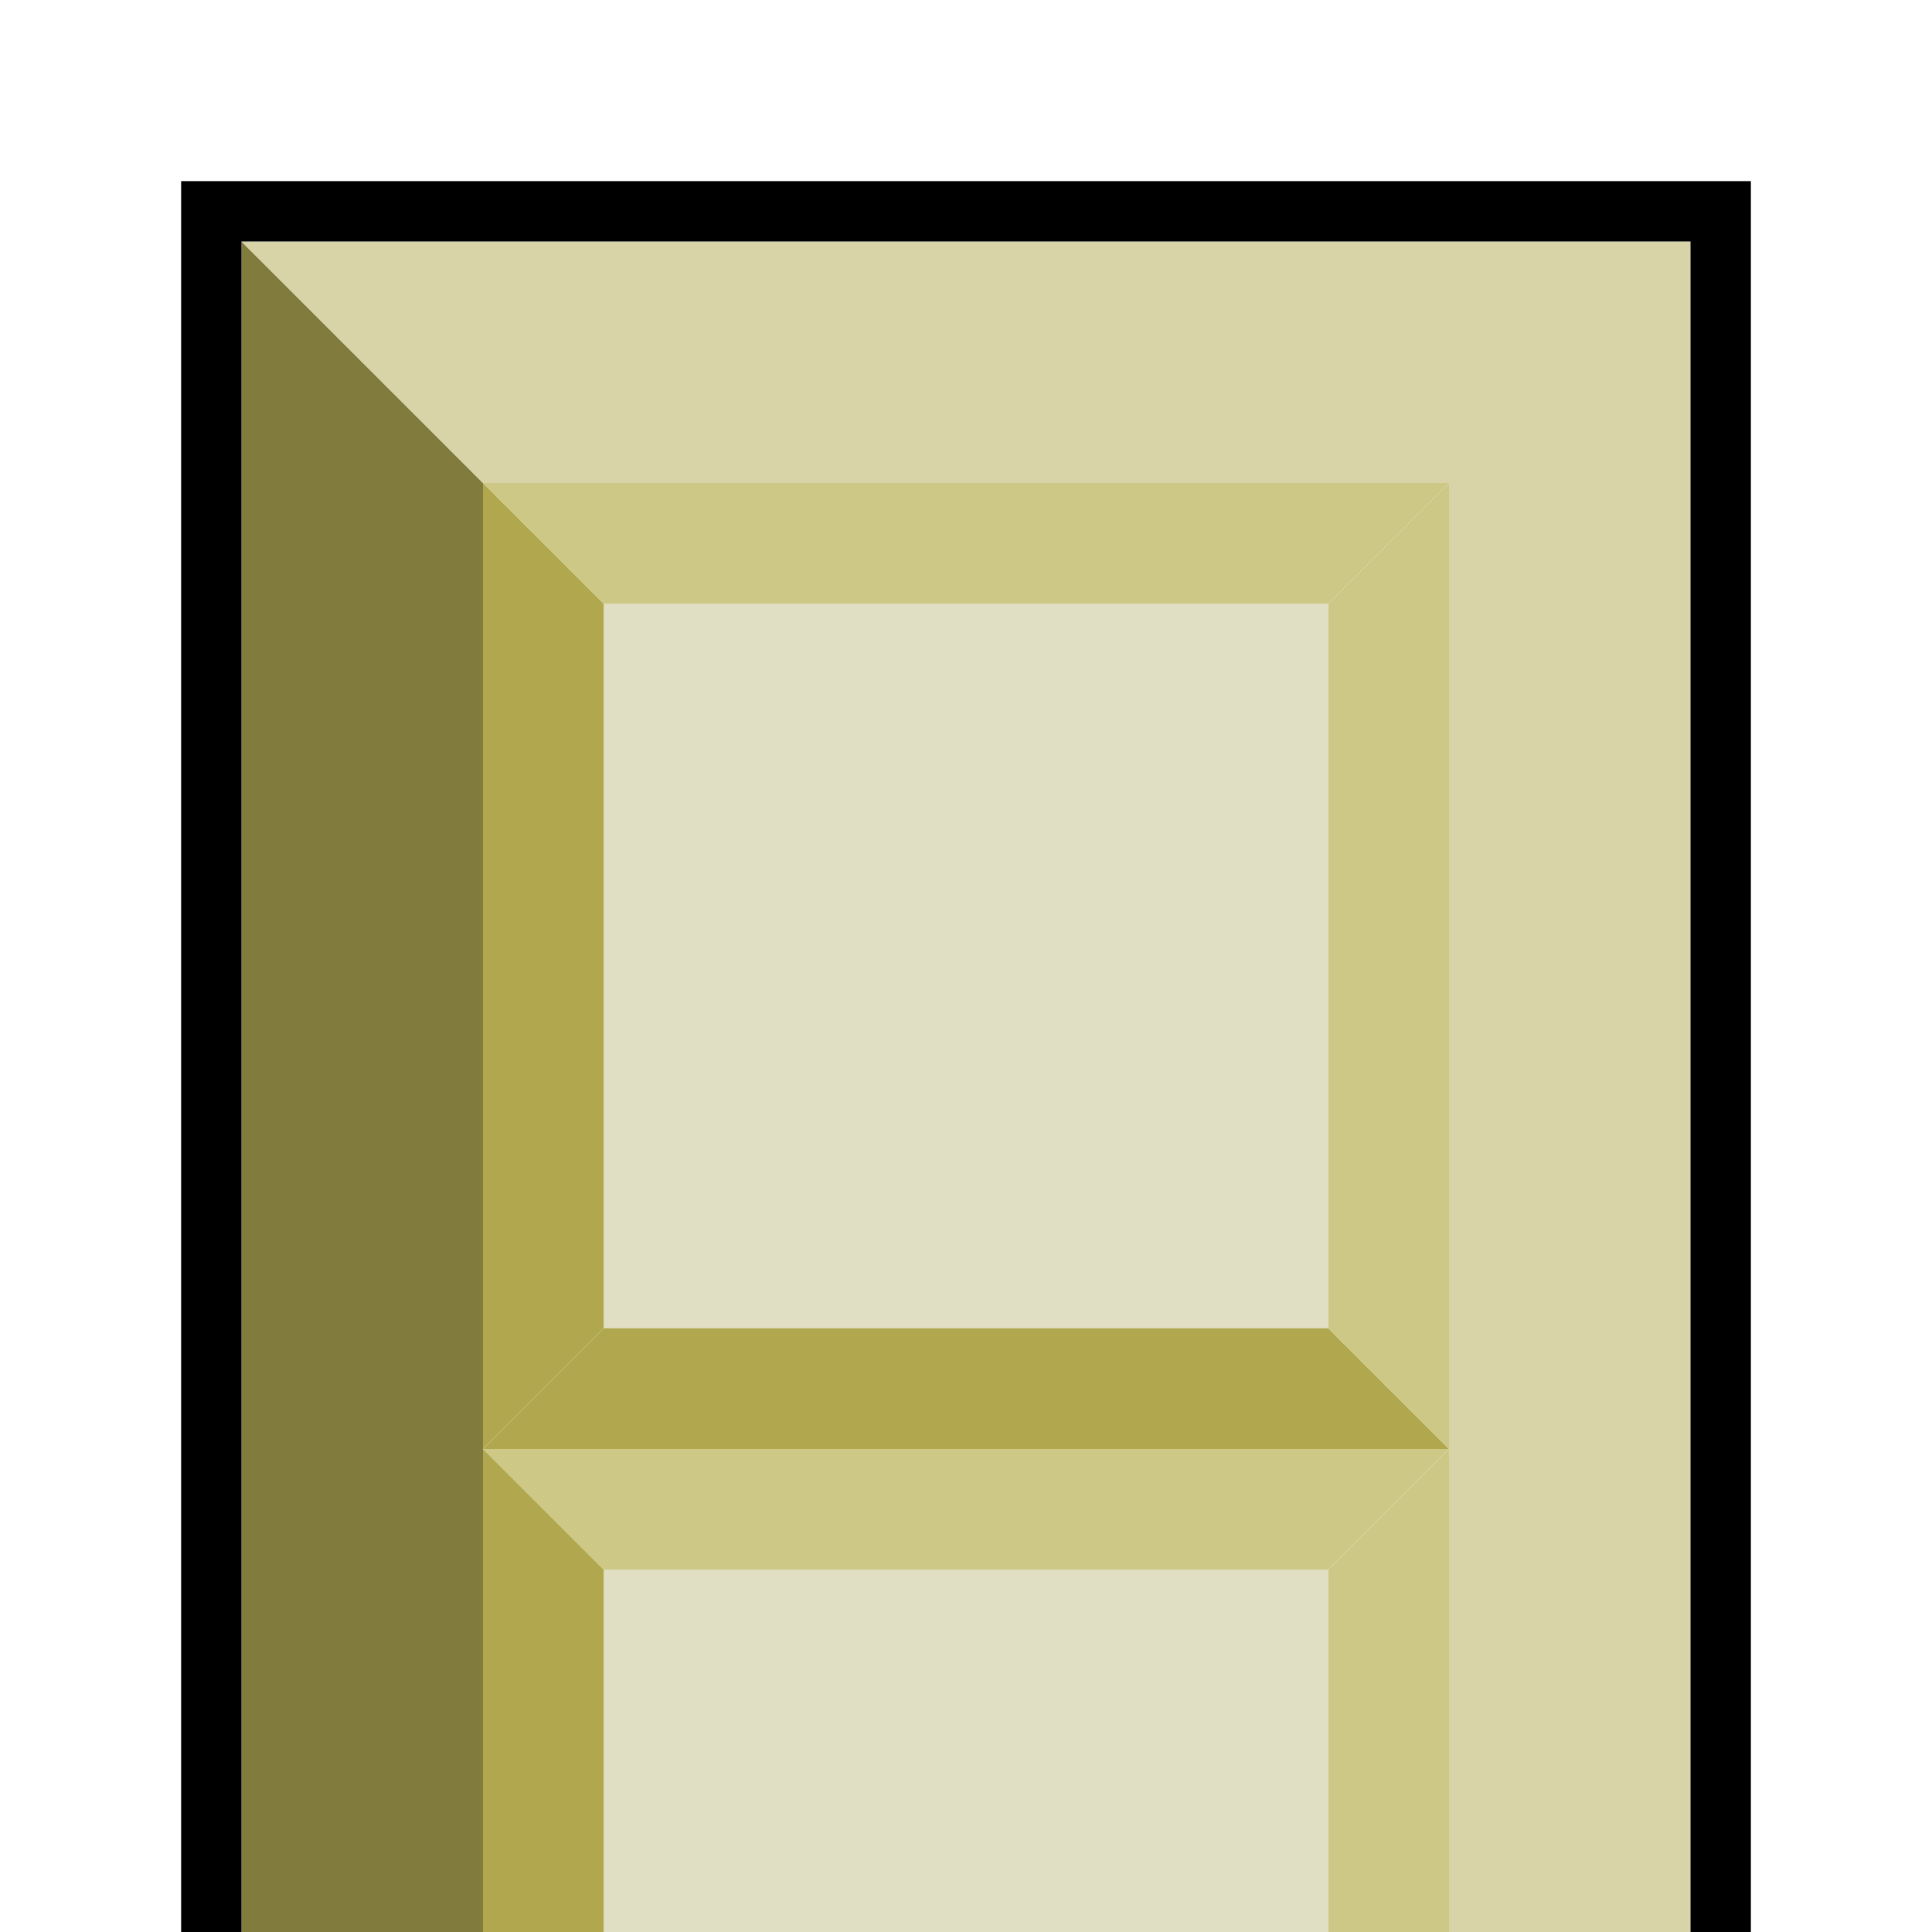 <?xml version="1.0" encoding="UTF-8" standalone="no"?>
<!-- Created with Inkscape (http://www.inkscape.org/) -->
<svg
   xmlns:dc="http://purl.org/dc/elements/1.1/"
   xmlns:cc="http://creativecommons.org/ns#"
   xmlns:rdf="http://www.w3.org/1999/02/22-rdf-syntax-ns#"
   xmlns:svg="http://www.w3.org/2000/svg"
   xmlns="http://www.w3.org/2000/svg"
   xmlns:xlink="http://www.w3.org/1999/xlink"
   xmlns:sodipodi="http://sodipodi.sourceforge.net/DTD/sodipodi-0.dtd"
   xmlns:inkscape="http://www.inkscape.org/namespaces/inkscape"
   width="32"
   height="32"
   id="svg3505"
   sodipodi:version="0.32"
   inkscape:version="0.46"
   sodipodi:docname="wall-castle-04.svg"
   inkscape:output_extension="org.inkscape.output.svg.inkscape"
   version="1.0">
  <defs
     id="defs3507">
    <inkscape:perspective
       sodipodi:type="inkscape:persp3d"
       inkscape:vp_x="0 : 16 : 1"
       inkscape:vp_y="0 : 1000 : 0"
       inkscape:vp_z="32 : 16 : 1"
       inkscape:persp3d-origin="16 : 10.666667 : 1"
       id="perspective3513" />
    <inkscape:perspective
       id="perspective4690"
       inkscape:persp3d-origin="372.04724 : 350.78739 : 1"
       inkscape:vp_z="744.09448 : 526.18109 : 1"
       inkscape:vp_y="0 : 1000 : 0"
       inkscape:vp_x="0 : 526.18109 : 1"
       sodipodi:type="inkscape:persp3d" />
  </defs>
  <sodipodi:namedview
     id="base"
     pagecolor="#ffffff"
     bordercolor="#666666"
     borderopacity="1.0"
     inkscape:pageopacity="0.0"
     inkscape:pageshadow="2"
     inkscape:zoom="14.375"
     inkscape:cx="16"
     inkscape:cy="15.933957"
     inkscape:current-layer="layer6"
     showgrid="true"
     inkscape:grid-bbox="true"
     inkscape:document-units="px"
     objecttolerance="4"
     gridtolerance="4"
     guidetolerance="4"
     inkscape:window-width="641"
     inkscape:window-height="685"
     inkscape:window-x="453"
     inkscape:window-y="37"
     inkscape:object-paths="true"
     inkscape:object-nodes="true"
     inkscape:snap-bbox="true"
     inkscape:snap-guide="true"
     showguides="true"
     inkscape:guide-bbox="true">
    <inkscape:grid
       type="xygrid"
       id="grid3515"
       units="px"
       visible="true"
       enabled="true"
       spacingx="1px"
       spacingy="1px" />
    <sodipodi:guide
       orientation="-0.707,0.707"
       position="15,15"
       id="guide8077" />
    <sodipodi:guide
       orientation="0.707,0.707"
       position="0,32"
       id="guide8079" />
  </sodipodi:namedview>
  <g
     inkscape:groupmode="layer"
     id="layer6"
     inkscape:label="Mauer">
    <g
       id="g5949">
      <rect
         y="10"
         x="10"
         height="12"
         width="12"
         id="rect8106"
         style="opacity:1;fill:#e1dfc3;fill-opacity:1;fill-rule:nonzero;stroke:none;stroke-width:2;stroke-linecap:round;stroke-linejoin:miter;stroke-miterlimit:4;stroke-dasharray:none;stroke-dashoffset:0;stroke-opacity:1" />
      <path
         sodipodi:nodetypes="ccccc"
         id="path8122"
         d="M 4,4 L 4,32 L 8,32 L 8,8 L 4,4 z"
         style="opacity:1;fill:#827b3e;fill-opacity:1;fill-rule:nonzero;stroke:none;stroke-width:2;stroke-linecap:round;stroke-linejoin:miter;stroke-miterlimit:4;stroke-dasharray:none;stroke-dashoffset:0;stroke-opacity:1" />
      <path
         id="path8128"
         d="M 4 4 L 8 8 L 20 8 L 24 8 L 24 32 L 28 32 L 28 4 L 20 4 L 4 4 z "
         style="opacity:1;fill:#d9d4a7;fill-opacity:1;fill-rule:nonzero;stroke:none;stroke-width:2;stroke-linecap:round;stroke-linejoin:miter;stroke-miterlimit:4;stroke-dasharray:none;stroke-dashoffset:0;stroke-opacity:1" />
      <path
         sodipodi:nodetypes="ccccc"
         id="path8146"
         d="M 10,22 L 8,24 L 24,24 L 22,22 L 10,22 z"
         style="opacity:1;fill:#b1a74f;fill-opacity:1;fill-rule:nonzero;stroke:none;stroke-width:2;stroke-linecap:round;stroke-linejoin:miter;stroke-miterlimit:4;stroke-dasharray:none;stroke-dashoffset:0;stroke-opacity:1" />
      <use
         x="0"
         y="0"
         xlink:href="#rect8106"
         id="use8154"
         transform="matrix(1,0,0,0.5,0,21)"
         width="32"
         height="32" />
      <use
         height="32"
         width="32"
         transform="matrix(0,1,-1,0,32,0)"
         id="use8156"
         xlink:href="#path8146"
         y="0"
         x="0" />
      <path
         style="fill:#cec886;fill-opacity:1;fill-rule:nonzero;stroke:none;stroke-width:2;stroke-linecap:round;stroke-linejoin:miter;stroke-miterlimit:4;stroke-dasharray:none;stroke-dashoffset:0;stroke-opacity:1"
         d="M 22,10 L 24,8 L 8,8 L 10,10 L 22,10 z"
         id="use8158"
         sodipodi:nodetypes="ccccc" />
      <use
         height="32"
         width="32"
         transform="matrix(0,1,-1,0,32,0)"
         id="use8162"
         xlink:href="#use8158"
         y="0"
         x="0" />
      <path
         sodipodi:nodetypes="ccccc"
         id="path8164"
         d="M 22,26 L 24,24 L 8,24 L 10,26 L 22,26 z"
         style="fill:#cec886;fill-opacity:1;fill-rule:nonzero;stroke:none;stroke-width:2;stroke-linecap:round;stroke-linejoin:miter;stroke-miterlimit:4;stroke-dasharray:none;stroke-dashoffset:0;stroke-opacity:1" />
      <path
         sodipodi:nodetypes="ccccc"
         id="use8166"
         d="M 22,32 L 24,32 L 24,24 L 22,26 L 22,32 z"
         style="fill:#cec886;fill-opacity:1;fill-rule:nonzero;stroke:none;stroke-width:2;stroke-linecap:round;stroke-linejoin:miter;stroke-miterlimit:4;stroke-dasharray:none;stroke-dashoffset:0;stroke-opacity:1" />
      <path
         style="fill:#b1a74f;fill-opacity:1;fill-rule:nonzero;stroke:none;stroke-width:2;stroke-linecap:round;stroke-linejoin:miter;stroke-miterlimit:4;stroke-dasharray:none;stroke-dashoffset:0;stroke-opacity:1"
         d="M 10,26 L 8,24 L 8,32 L 10,32 L 10,26 z"
         id="use8170"
         sodipodi:nodetypes="ccccc" />
      <path
         id="path8208"
         d="M 3 3 L 3 32 L 4 32 L 4 4 L 7 4 L 28 4 L 28 32 L 29 32 L 29 3 L 7 3 L 3 3 z "
         style="opacity:1;fill:#000000;fill-opacity:1;fill-rule:nonzero;stroke:none;stroke-width:2;stroke-linecap:round;stroke-linejoin:miter;stroke-miterlimit:4;stroke-dasharray:none;stroke-dashoffset:0;stroke-opacity:1" />
    </g>
  </g>
</svg>

